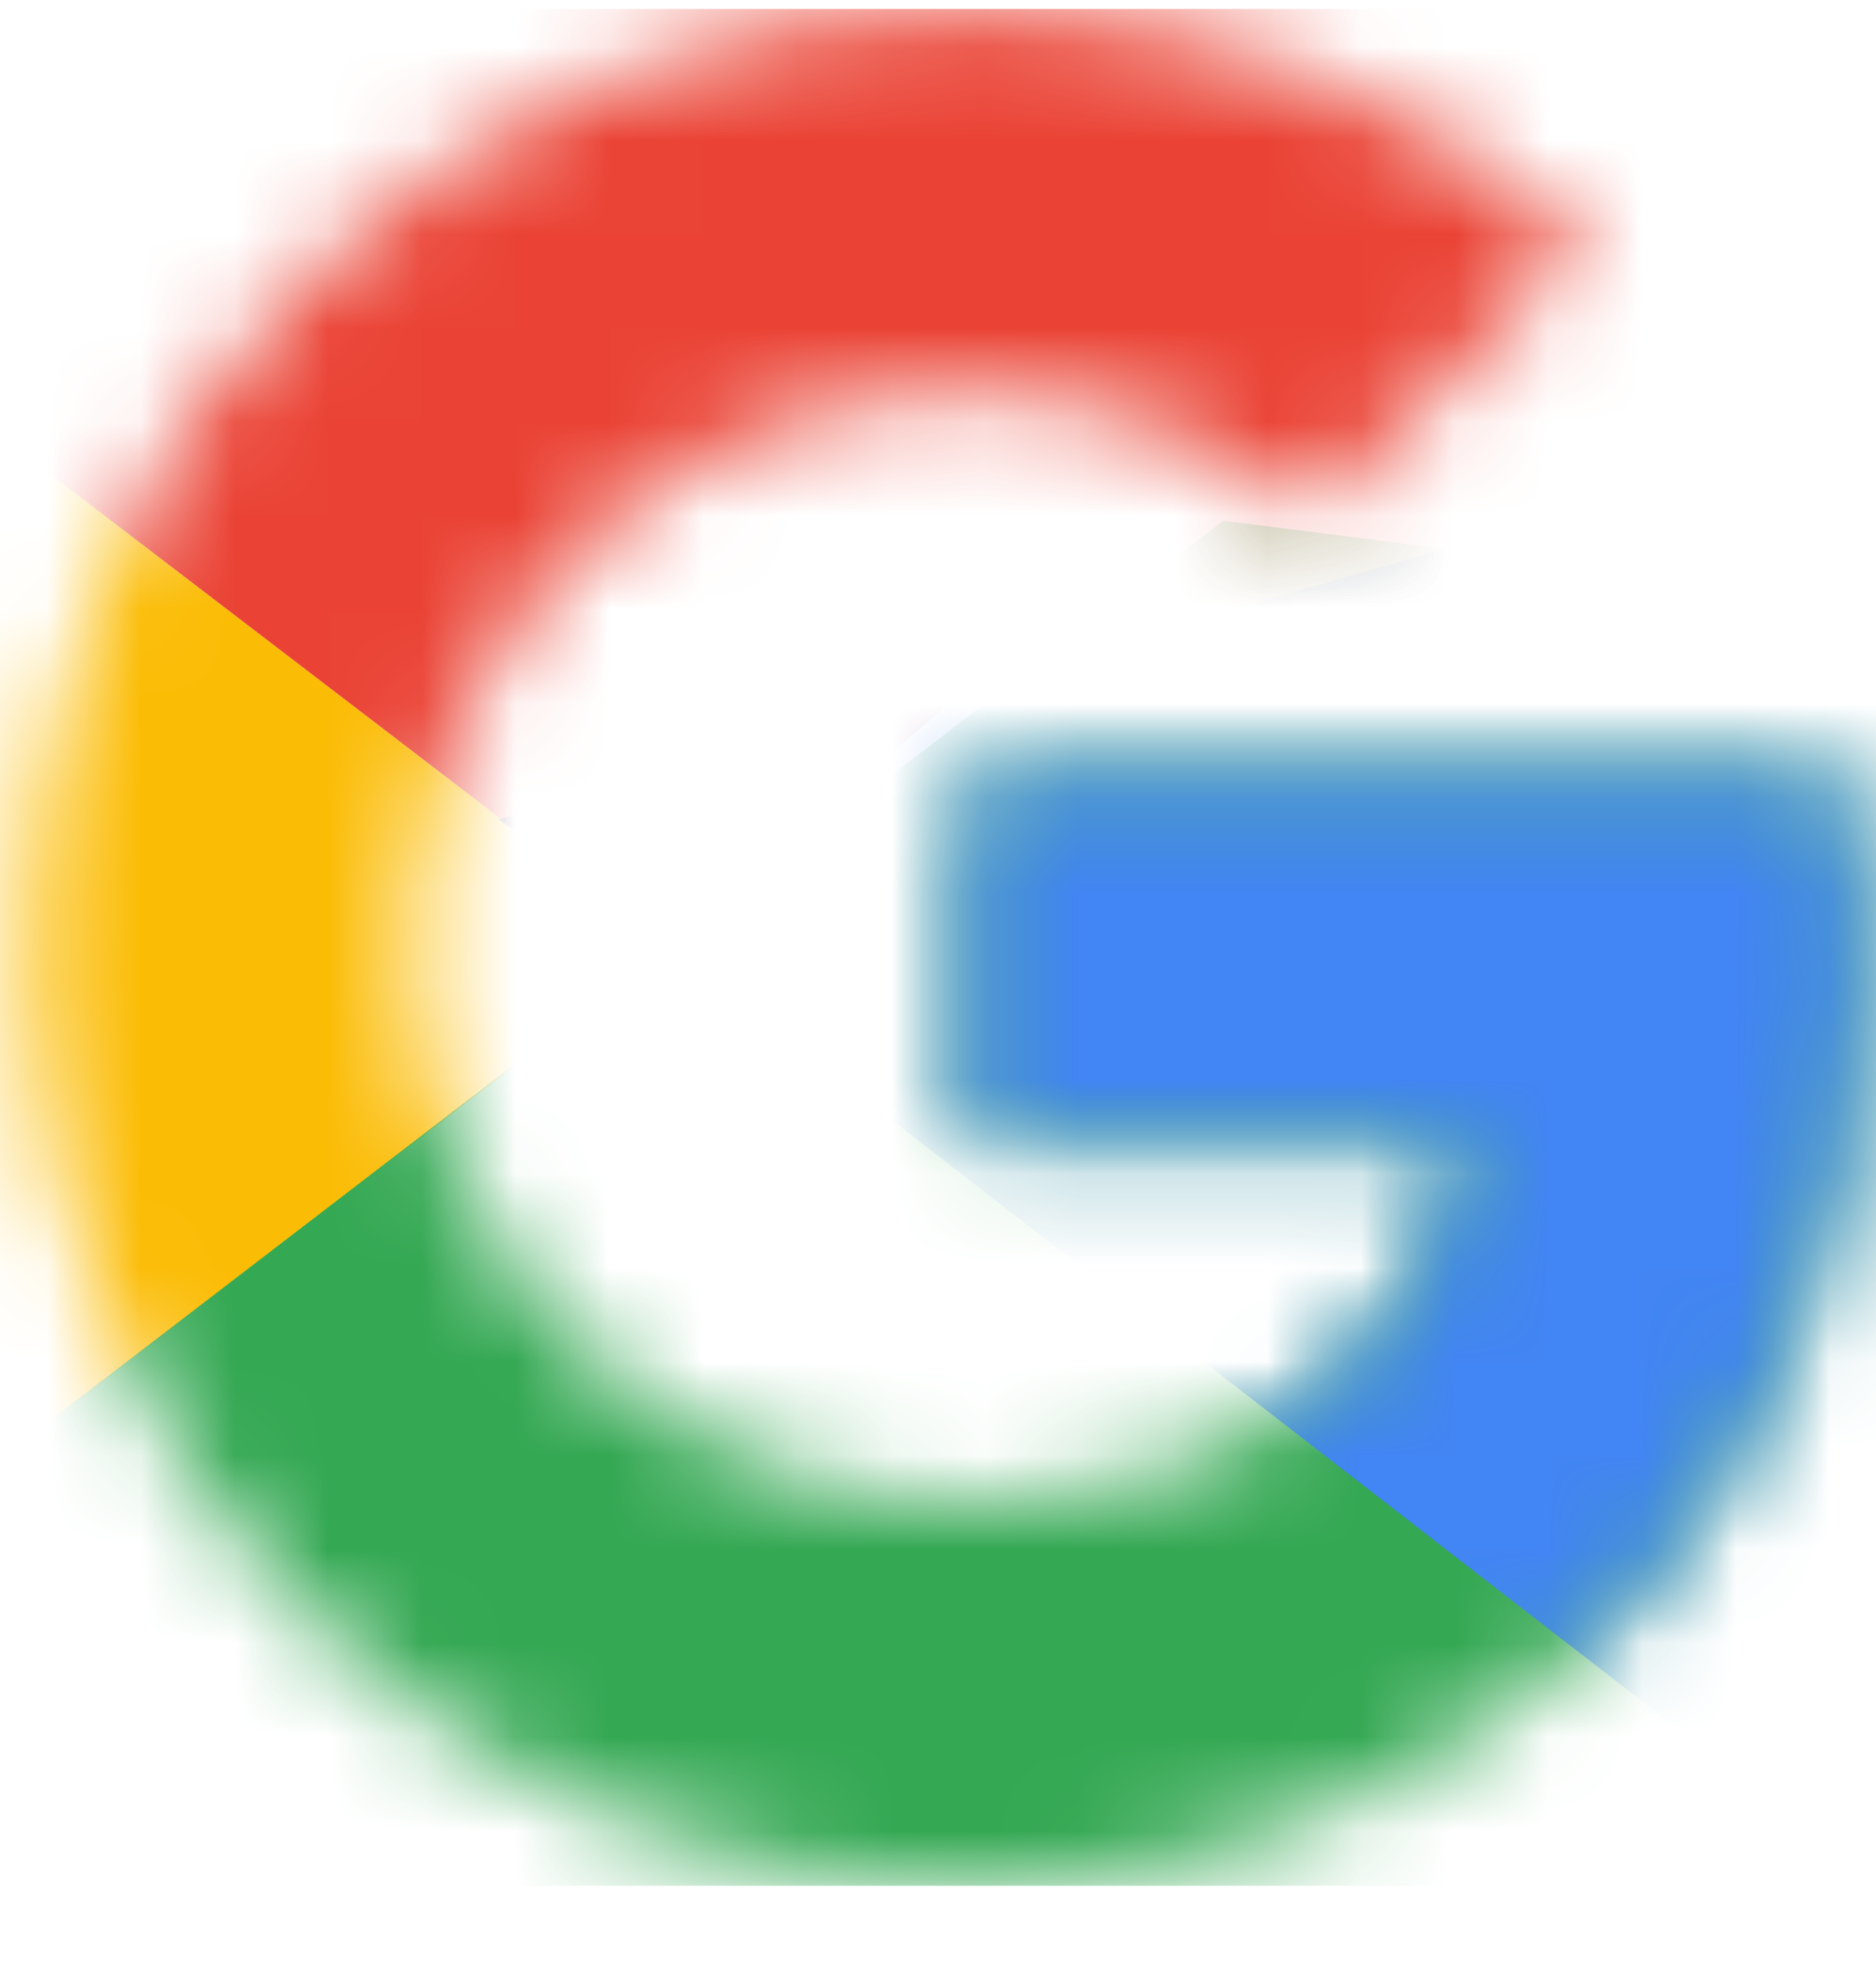 <svg width="20" height="21" viewBox="0 0 20 21" fill="none" xmlns="http://www.w3.org/2000/svg">
<g clip-path="url(#clip0_341_921)">
<mask id="mask0_341_921" style="mask-type:luminance" maskUnits="userSpaceOnUse" x="0" y="0" width="20" height="21">
<path d="M19.631 8.276H10.312V12.139H15.676C15.176 14.594 13.085 16.003 10.312 16.003C7.04 16.003 4.403 13.367 4.403 10.094C4.403 6.821 7.04 4.185 10.312 4.185C11.722 4.185 12.994 4.685 13.994 5.503L16.903 2.594C15.131 1.048 12.858 0.094 10.312 0.094C4.767 0.094 0.312 4.548 0.312 10.094C0.312 15.639 4.767 20.094 10.312 20.094C15.312 20.094 19.858 16.457 19.858 10.094C19.858 9.503 19.767 8.866 19.631 8.276Z" fill="white"/>
</mask>
<g mask="url(#mask0_341_921)">
<path d="M-0.597 16.003V4.185L7.131 10.094L-0.597 16.003Z" fill="#FBBC05"/>
</g>
<mask id="mask1_341_921" style="mask-type:luminance" maskUnits="userSpaceOnUse" x="0" y="0" width="20" height="21">
<path d="M19.631 8.276H10.312V12.139H15.676C15.176 14.594 13.085 16.003 10.312 16.003C7.04 16.003 4.403 13.367 4.403 10.094C4.403 6.821 7.04 4.185 10.312 4.185C11.722 4.185 12.994 4.685 13.994 5.503L16.903 2.594C15.131 1.048 12.858 0.094 10.312 0.094C4.767 0.094 0.312 4.548 0.312 10.094C0.312 15.639 4.767 20.094 10.312 20.094C15.312 20.094 19.858 16.457 19.858 10.094C19.858 9.503 19.767 8.866 19.631 8.276Z" fill="white"/>
</mask>
<g mask="url(#mask1_341_921)">
<path d="M-0.597 4.185L7.131 10.094L10.312 7.321L21.221 5.548V-0.815H-0.597V4.185Z" fill="#EA4335"/>
</g>
<mask id="mask2_341_921" style="mask-type:luminance" maskUnits="userSpaceOnUse" x="0" y="0" width="20" height="21">
<path d="M19.631 8.276H10.312V12.139H15.676C15.176 14.594 13.085 16.003 10.312 16.003C7.04 16.003 4.403 13.367 4.403 10.094C4.403 6.821 7.04 4.185 10.312 4.185C11.722 4.185 12.994 4.685 13.994 5.503L16.903 2.594C15.131 1.048 12.858 0.094 10.312 0.094C4.767 0.094 0.312 4.548 0.312 10.094C0.312 15.639 4.767 20.094 10.312 20.094C15.312 20.094 19.858 16.457 19.858 10.094C19.858 9.503 19.767 8.866 19.631 8.276Z" fill="white"/>
</mask>
<g mask="url(#mask2_341_921)">
<path d="M-0.597 16.003L13.04 5.548L16.631 6.003L21.221 -0.815V21.003H-0.597V16.003Z" fill="#34A853"/>
</g>
<mask id="mask3_341_921" style="mask-type:luminance" maskUnits="userSpaceOnUse" x="0" y="0" width="20" height="21">
<path d="M19.631 8.276H10.312V12.139H15.676C15.176 14.594 13.085 16.003 10.312 16.003C7.04 16.003 4.403 13.367 4.403 10.094C4.403 6.821 7.04 4.185 10.312 4.185C11.722 4.185 12.994 4.685 13.994 5.503L16.903 2.594C15.131 1.048 12.858 0.094 10.312 0.094C4.767 0.094 0.312 4.548 0.312 10.094C0.312 15.639 4.767 20.094 10.312 20.094C15.312 20.094 19.858 16.457 19.858 10.094C19.858 9.503 19.767 8.866 19.631 8.276Z" fill="white"/>
</mask>
<g mask="url(#mask3_341_921)">
<path d="M21.222 21.003L7.131 10.094L5.312 8.73L21.222 4.185V21.003Z" fill="#4285F4"/>
</g>
</g>
<defs>
<clipPath id="clip0_341_921">
<rect width="20" height="20" fill="white" transform="translate(0 0.094)"/>
</clipPath>
</defs>
</svg>

